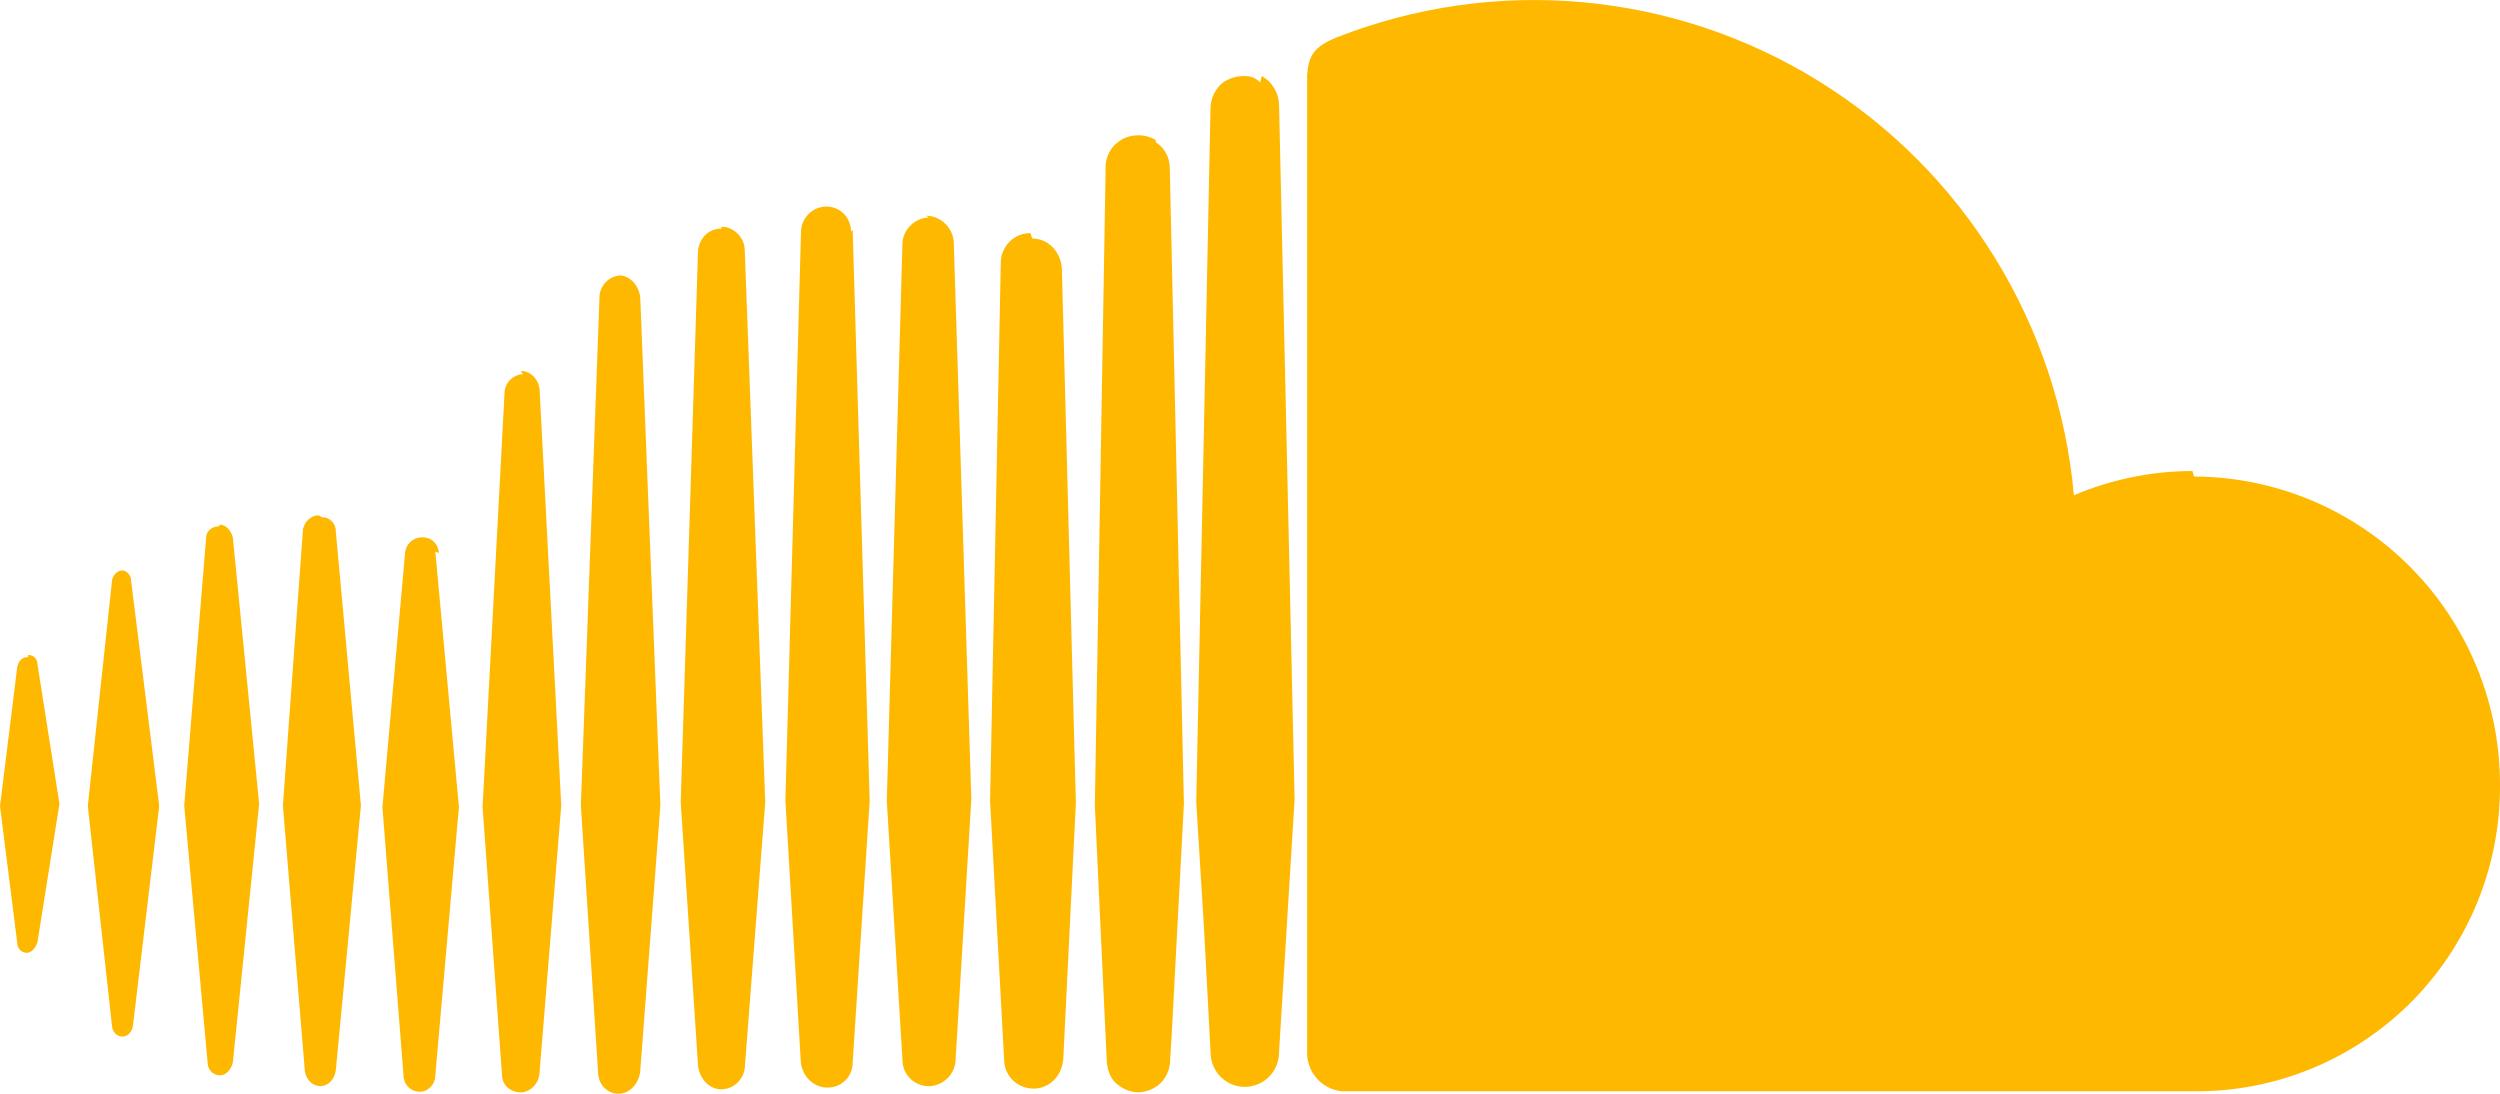 <svg width="32" height="14" viewBox="0 0 32 14" fill="none" xmlns="http://www.w3.org/2000/svg">
<path d="M1.567 7.301C1.501 7.301 1.442 7.362 1.434 7.432L1.124 10.317L1.434 13.136C1.442 13.215 1.501 13.268 1.567 13.268C1.632 13.268 1.686 13.215 1.701 13.136L2.038 10.317L1.678 7.432C1.678 7.359 1.619 7.301 1.56 7.301H1.567ZM0.361 8.41C0.28 8.41 0.24 8.458 0.221 8.537L0 10.317L0.221 12.07C0.221 12.144 0.28 12.196 0.34 12.196C0.403 12.196 0.457 12.135 0.48 12.056L0.761 10.29L0.48 8.505C0.48 8.423 0.42 8.383 0.36 8.383L0.361 8.41ZM2.799 6.737C2.716 6.737 2.639 6.8 2.639 6.877L2.358 10.311L2.658 13.604C2.658 13.682 2.717 13.764 2.817 13.764C2.9 13.764 2.959 13.682 2.98 13.604L3.317 10.29L2.98 6.877C2.959 6.798 2.896 6.716 2.817 6.716L2.799 6.737ZM4.079 6.596C3.979 6.596 3.897 6.678 3.878 6.777L3.621 10.311L3.903 13.719C3.923 13.82 4.001 13.902 4.098 13.902C4.201 13.902 4.279 13.82 4.298 13.703L4.62 10.311L4.298 6.8C4.299 6.776 4.294 6.753 4.286 6.731C4.277 6.709 4.264 6.689 4.247 6.672C4.231 6.656 4.211 6.642 4.189 6.633C4.168 6.624 4.144 6.62 4.121 6.62L4.079 6.596ZM5.617 7.079C5.616 7.052 5.61 7.025 5.599 7C5.588 6.975 5.572 6.953 5.553 6.934C5.533 6.915 5.51 6.901 5.484 6.891C5.459 6.882 5.432 6.877 5.404 6.879C5.349 6.877 5.296 6.897 5.255 6.935C5.214 6.972 5.189 7.024 5.185 7.079L4.895 10.332L5.165 13.764C5.164 13.792 5.17 13.819 5.18 13.845C5.191 13.871 5.206 13.894 5.226 13.914C5.246 13.933 5.269 13.949 5.295 13.959C5.321 13.97 5.348 13.975 5.376 13.974C5.475 13.974 5.572 13.886 5.572 13.762L5.874 10.329L5.572 7.06L5.617 7.079ZM6.694 4.79C6.632 4.792 6.573 4.819 6.529 4.863C6.485 4.908 6.459 4.968 6.458 5.031L6.177 10.329L6.426 13.762C6.426 13.886 6.531 13.982 6.666 13.982C6.79 13.982 6.897 13.864 6.905 13.742L7.184 10.311L6.907 4.992C6.896 4.851 6.789 4.748 6.667 4.748L6.694 4.79ZM7.946 3.525C7.877 3.528 7.811 3.556 7.761 3.604C7.711 3.652 7.68 3.717 7.674 3.787L7.435 10.309L7.655 13.721C7.655 13.881 7.775 14 7.916 14C8.053 14 8.173 13.881 8.194 13.721L8.453 10.309L8.195 3.804C8.175 3.644 8.055 3.523 7.916 3.523L7.946 3.525ZM9.236 2.926C9.073 2.926 8.955 3.043 8.935 3.204L8.713 10.268L8.935 13.642C8.955 13.803 9.073 13.944 9.236 13.944C9.315 13.941 9.39 13.909 9.445 13.853C9.501 13.796 9.533 13.721 9.535 13.642L9.795 10.268L9.533 3.204C9.533 3.043 9.394 2.902 9.233 2.902L9.236 2.926ZM10.892 2.963C10.893 2.921 10.885 2.879 10.869 2.84C10.853 2.801 10.83 2.765 10.8 2.736C10.771 2.706 10.735 2.682 10.696 2.667C10.658 2.651 10.616 2.643 10.574 2.644C10.49 2.645 10.409 2.679 10.35 2.739C10.29 2.798 10.255 2.879 10.253 2.963L10.053 10.248L10.251 13.602C10.275 13.78 10.412 13.921 10.593 13.921C10.774 13.921 10.914 13.78 10.914 13.602L11.132 10.248L10.914 2.944L10.892 2.963ZM11.891 2.785C11.71 2.785 11.551 2.945 11.551 3.124L11.351 10.25L11.551 13.562C11.551 13.762 11.71 13.904 11.891 13.904C11.984 13.901 12.071 13.861 12.135 13.794C12.199 13.727 12.235 13.637 12.233 13.544L12.433 10.231L12.209 3.122C12.209 2.926 12.049 2.761 11.85 2.761L11.891 2.785ZM13.189 2.984C13.139 2.984 13.09 2.993 13.044 3.012C12.998 3.031 12.956 3.059 12.921 3.095C12.886 3.13 12.858 3.172 12.839 3.219C12.82 3.265 12.81 3.314 12.81 3.364L12.673 10.251L12.853 13.563C12.853 13.762 13.013 13.934 13.231 13.934C13.43 13.934 13.594 13.774 13.61 13.554L13.771 10.282L13.592 3.435C13.576 3.215 13.411 3.053 13.213 3.053L13.189 2.984ZM14.792 1.791C14.725 1.752 14.648 1.731 14.57 1.732C14.49 1.732 14.41 1.753 14.351 1.791C14.291 1.826 14.241 1.876 14.206 1.936C14.171 1.997 14.152 2.065 14.151 2.135V2.215L14.014 10.312L14.167 13.592V13.604C14.177 13.684 14.206 13.783 14.263 13.844C14.343 13.926 14.455 13.982 14.576 13.982C14.681 13.977 14.78 13.935 14.856 13.864C14.896 13.824 14.926 13.777 14.947 13.725C14.968 13.673 14.979 13.618 14.978 13.562L14.998 13.239L15.154 10.288L14.973 2.141C14.972 2.077 14.955 2.015 14.924 1.959C14.893 1.903 14.849 1.856 14.796 1.822L14.792 1.791ZM16.13 1.057C16.106 1.029 16.075 1.007 16.041 0.993C16.006 0.979 15.969 0.972 15.932 0.974C15.833 0.97 15.735 1 15.654 1.057C15.605 1.096 15.566 1.145 15.538 1.201C15.511 1.257 15.496 1.318 15.494 1.38V1.417L15.312 10.268L15.412 11.895L15.496 13.482C15.498 13.598 15.547 13.709 15.631 13.79C15.715 13.87 15.827 13.914 15.943 13.912C16.059 13.909 16.17 13.86 16.25 13.776C16.331 13.692 16.374 13.579 16.372 13.462L16.571 10.231L16.372 1.343C16.37 1.268 16.349 1.194 16.31 1.129C16.271 1.064 16.217 1.01 16.151 0.972L16.13 1.057ZM28.063 6.029C27.526 6.029 27.003 6.145 26.546 6.339C26.449 5.263 26.104 4.224 25.538 3.305C24.973 2.385 24.202 1.611 23.286 1.042C22.371 0.474 21.337 0.127 20.265 0.029C19.194 -0.069 18.114 0.085 17.112 0.478C16.811 0.598 16.749 0.72 16.731 0.961V13.502C16.738 13.62 16.786 13.731 16.866 13.816C16.947 13.901 17.055 13.955 17.171 13.968H28.084C28.598 13.973 29.107 13.875 29.583 13.68C30.059 13.485 30.492 13.197 30.857 12.833C31.221 12.469 31.509 12.036 31.706 11.559C31.902 11.082 32.002 10.57 32 10.054C32.002 9.008 31.591 8.004 30.857 7.263C30.123 6.521 29.125 6.103 28.084 6.1" fill="#FFB800"/>
</svg>
